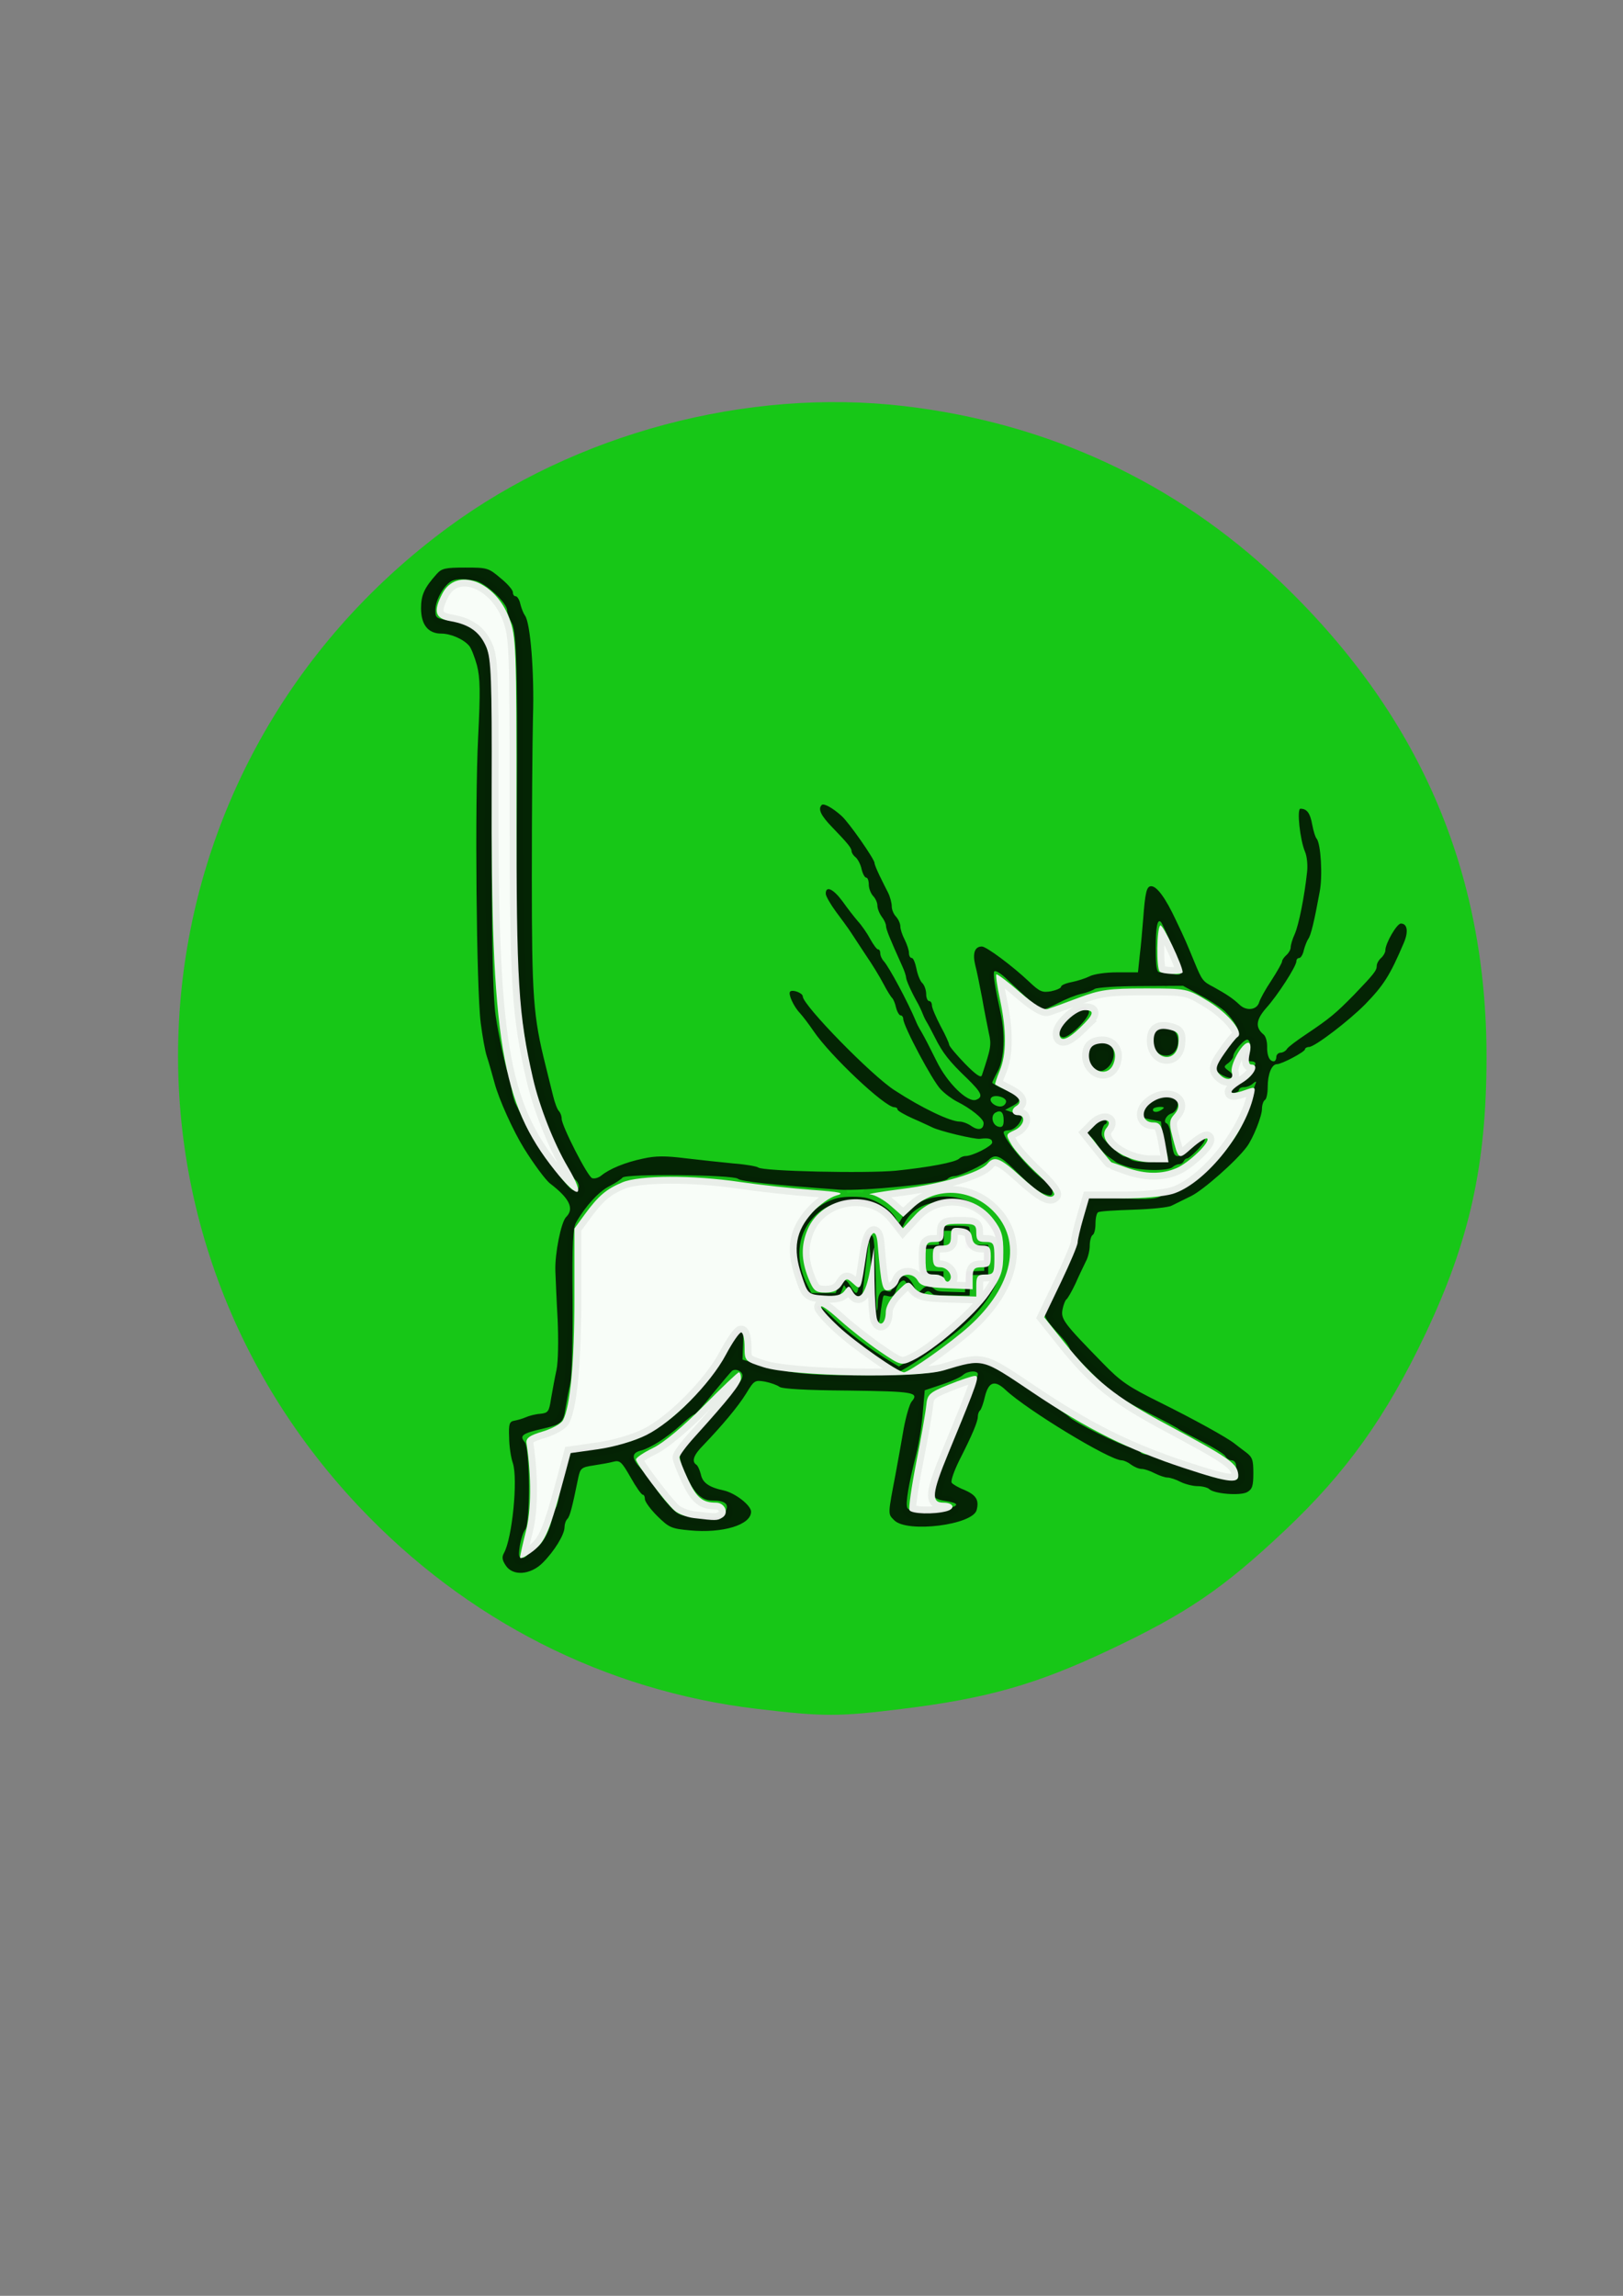 <?xml version="1.0" encoding="UTF-8" standalone="no"?>
<!-- Created with Inkscape (http://www.inkscape.org/) -->

<svg
   xmlns:dc="http://purl.org/dc/elements/1.1/"
   xmlns:cc="http://creativecommons.org/ns#"
   xmlns:rdf="http://www.w3.org/1999/02/22-rdf-syntax-ns#"
   xmlns:svg="http://www.w3.org/2000/svg"
   xmlns="http://www.w3.org/2000/svg"
   xmlns:sodipodi="http://sodipodi.sourceforge.net/DTD/sodipodi-0.dtd"
   xmlns:inkscape="http://www.inkscape.org/namespaces/inkscape"
   width="210mm"
   height="297mm"
   viewBox="0 0 210 297"
   version="1.1"
   id="svg5632"
   sodipodi:docname="icone cardiologie vert.svg"
   inkscape:version="0.92.5 (2060ec1f9f, 2020-04-08)">
  <rect x="0" y="0" width="210" height="297" fill="#808080" stroke="none"/>
  <defs
     id="defs5626" />
  <sodipodi:namedview
     id="base"
     pagecolor="#ffffff"
     bordercolor="#666666"
     borderopacity="1.0"
     inkscape:pageopacity="0.0"
     inkscape:pageshadow="2"
     inkscape:zoom="0.56568542"
     inkscape:cx="677.32613"
     inkscape:cy="675.36905"
     inkscape:document-units="mm"
     inkscape:current-layer="layer1"
     showgrid="false"
     inkscape:window-width="1920"
     inkscape:window-height="1009"
     inkscape:window-x="-8"
     inkscape:window-y="-8"
     inkscape:window-maximized="1"
     showguides="false" />
  <g
     inkscape:label="Calque 1"
     inkscape:groupmode="layer"
     id="layer1">
    <g
       id="g19617">
      <path
         inkscape:connector-curvature="0"
         id="path1718"
         d="M 98.005,221.077 C 78.279,218.744 60.294,209.602 46.389,194.841 11.122,157.399 16.467,98.819 57.941,68.25 c 16.551,-12.199 38.728,-18.098 59.065,-15.712 18.574,2.179 35.08,9.84 48.379,22.454 18.149,17.214 26.998,37.535 26.957,61.906 -0.024,13.823 -2.188,23.589 -7.899,35.646 -5.07,10.703 -10.241,17.939 -18.15,25.4 -8.038,7.583 -12.744,10.784 -22.889,15.567 -9.331,4.4 -15.655,6.197 -26.563,7.549 -8.332,1.033 -10.232,1.034 -18.836,0.017 z"
         style="opacity:1;fill:#00d600;fill-opacity:0.82;fill-rule:nonzero;stroke:none;stroke-width:1.964;stroke-miterlimit:4;stroke-dasharray:none;stroke-opacity:1" />
      <g
         transform="matrix(1.182,0,0,1.182,-338.139,8.846)"
         id="g8603-7"
         style="fill:#00d600;fill-opacity:0.82;stroke:none;stroke-width:1;stroke-miterlimit:4;stroke-dasharray:none;stroke-opacity:1">
        <path
           style="fill:#000000;stroke:none;stroke-width:0.031"
           inkscape:connector-curvature="0"
           d="m 333.891,55.325 c -1.382,1.539 -1.728,2.325 -1.728,3.77 0,1.791 0.785,2.765 2.199,2.765 1.068,0 2.482,0.628 3.079,1.351 0.22,0.251 0.597,1.225 0.848,2.136 0.346,1.382 0.377,2.796 0.126,7.823 -0.377,7.289 -0.188,27.679 0.283,31.323 0.189,1.445 0.471,3.048 0.66,3.613 0.189,0.566 0.566,1.885 0.848,2.922 0.471,1.791 2.042,5.247 3.205,7.132 1.068,1.728 2.419,3.55 2.89,3.896 2.136,1.634 2.671,2.765 1.728,3.676 -0.534,0.566 -1.225,3.959 -1.162,5.875 0.032,0.785 0.126,3.173 0.251,5.341 0.094,2.293 0.063,4.587 -0.126,5.498 -0.189,0.848 -0.44,2.262 -0.597,3.142 -0.22,1.445 -0.314,1.571 -1.194,1.665 -0.503,0.032 -1.225,0.22 -1.571,0.377 -0.346,0.157 -0.911,0.314 -1.257,0.377 -0.534,0.094 -0.628,0.346 -0.566,1.822 0,0.911 0.188,2.199 0.408,2.828 0.566,1.728 -0.063,8.2 -0.974,9.834 -0.251,0.44 -0.189,0.785 0.189,1.351 0.754,1.194 2.702,1.068 4.053,-0.283 1.257,-1.257 2.388,-3.079 2.388,-3.896 0,-0.314 0.126,-0.723 0.314,-0.911 0.283,-0.283 0.534,-1.288 1.194,-4.524 0.22,-1.005 0.346,-1.131 1.634,-1.32 0.785,-0.126 1.759,-0.283 2.199,-0.408 0.723,-0.188 0.911,0 1.885,1.697 0.597,1.068 1.194,1.916 1.351,1.916 0.126,0 0.22,0.22 0.22,0.471 0,0.283 0.597,1.1 1.351,1.854 1.288,1.257 1.508,1.382 3.55,1.571 3.613,0.346 6.723,-0.597 6.723,-2.042 0,-0.691 -1.728,-2.042 -2.985,-2.325 -1.634,-0.346 -2.325,-0.848 -2.513,-1.759 -0.126,-0.503 -0.346,-0.974 -0.503,-1.068 -0.534,-0.346 -0.283,-1.068 0.754,-2.105 2.042,-2.136 3.802,-4.21 4.713,-5.687 0.88,-1.445 0.943,-1.477 2.074,-1.288 0.628,0.126 1.32,0.377 1.571,0.566 0.283,0.22 2.89,0.377 7.54,0.408 7.195,0.094 7.792,0.188 6.912,1.225 -0.22,0.283 -0.597,1.571 -0.848,2.89 -0.22,1.32 -0.628,3.55 -0.88,4.933 -0.88,4.618 -0.88,4.43 -0.157,5.152 1.414,1.414 8.608,0.503 9.017,-1.131 0.283,-1.1 -0.063,-1.634 -1.351,-2.199 -0.66,-0.251 -1.288,-0.628 -1.382,-0.785 -0.126,-0.188 0.251,-1.257 0.817,-2.419 1.414,-2.765 2.042,-4.273 2.042,-4.807 0,-0.251 0.094,-0.566 0.251,-0.691 0.126,-0.126 0.377,-0.817 0.534,-1.539 0.408,-1.602 1.068,-1.822 2.262,-0.691 2.356,2.199 11.342,7.666 12.693,7.697 0.251,0 0.723,0.22 1.037,0.471 0.346,0.251 0.848,0.471 1.162,0.471 0.283,0 0.943,0.22 1.414,0.471 0.503,0.251 1.131,0.471 1.414,0.471 0.283,0 0.943,0.22 1.414,0.471 0.503,0.251 1.351,0.471 1.885,0.471 0.503,0 1.1,0.157 1.257,0.314 0.534,0.534 3.393,0.754 4.147,0.346 0.566,-0.314 0.691,-0.66 0.691,-2.074 0,-1.477 -0.094,-1.759 -0.848,-2.325 -0.503,-0.377 -1.005,-0.754 -1.194,-0.911 -0.817,-0.66 -4.461,-2.671 -8.137,-4.493 -3.55,-1.759 -4.336,-2.293 -6.346,-4.367 -4.241,-4.336 -4.556,-4.776 -4.367,-5.812 0.094,-0.503 0.283,-0.974 0.408,-1.1 0.157,-0.094 0.597,-0.88 1.005,-1.728 0.377,-0.88 0.911,-1.948 1.131,-2.419 0.251,-0.44 0.44,-1.257 0.44,-1.759 0,-0.534 0.157,-1.068 0.314,-1.162 0.188,-0.094 0.314,-0.66 0.314,-1.257 0,-0.597 0.126,-1.131 0.283,-1.225 0.157,-0.126 1.885,-0.22 3.864,-0.283 1.948,-0.063 3.833,-0.251 4.179,-0.44 0.346,-0.157 1.32,-0.66 2.168,-1.068 1.32,-0.66 4.901,-3.802 6.064,-5.372 0.691,-0.911 1.665,-3.362 1.665,-4.147 0,-0.44 0.157,-0.88 0.314,-0.974 0.188,-0.094 0.314,-0.754 0.314,-1.445 0,-1.382 0.44,-2.482 1.005,-2.482 0.534,0 3.079,-1.351 3.079,-1.634 0,-0.126 0.22,-0.251 0.44,-0.251 0.628,0 4.398,-2.89 6.158,-4.681 2.011,-2.074 2.702,-3.142 4.21,-6.692 0.534,-1.225 0.408,-2.136 -0.314,-2.136 -0.44,0 -1.697,2.168 -1.697,2.922 0,0.251 -0.22,0.628 -0.471,0.848 -0.251,0.22 -0.471,0.597 -0.471,0.848 0,0.534 -0.314,0.911 -2.513,3.205 -1.979,2.011 -2.608,2.545 -5.184,4.273 -1.037,0.691 -2.011,1.414 -2.136,1.634 -0.126,0.22 -0.471,0.408 -0.691,0.408 -0.251,0 -0.471,0.22 -0.471,0.471 0,0.251 -0.126,0.471 -0.283,0.471 -0.471,0 -0.754,-0.628 -0.723,-1.665 0,-0.534 -0.157,-1.1 -0.408,-1.288 -0.911,-0.754 -0.817,-1.602 0.314,-2.89 1.225,-1.351 3.299,-4.556 3.299,-5.121 0,-0.188 0.126,-0.346 0.314,-0.346 0.157,0 0.408,-0.377 0.503,-0.88 0.126,-0.471 0.346,-1.005 0.471,-1.194 0.283,-0.346 0.66,-1.885 1.257,-5.153 0.346,-1.759 0.126,-5.215 -0.314,-5.812 -0.157,-0.157 -0.377,-0.88 -0.503,-1.571 -0.22,-1.225 -0.566,-1.728 -1.288,-1.728 -0.408,0 -0.063,3.362 0.503,4.713 0.22,0.503 0.314,1.508 0.22,2.262 -0.283,2.639 -0.911,5.781 -1.351,6.755 -0.251,0.534 -0.44,1.194 -0.44,1.445 0,0.251 -0.22,0.628 -0.471,0.848 -0.251,0.22 -0.471,0.534 -0.471,0.691 0,0.157 -0.534,1.1 -1.163,2.074 -0.66,0.974 -1.257,2.074 -1.351,2.419 -0.251,0.817 -1.382,0.974 -2.136,0.251 -0.723,-0.691 -1.445,-1.163 -2.859,-1.948 -1.162,-0.597 -1.257,-0.723 -2.074,-2.702 -0.88,-2.136 -1.005,-2.451 -2.042,-4.618 -1.131,-2.419 -2.074,-3.707 -2.702,-3.707 -0.503,0 -0.66,0.66 -0.88,3.613 -0.094,1.194 -0.251,3.016 -0.377,3.99 l -0.188,1.822 h -2.262 c -1.257,0 -2.576,0.188 -3.047,0.44 -0.44,0.22 -1.32,0.503 -1.948,0.628 -0.66,0.126 -1.162,0.346 -1.162,0.503 0,0.157 -0.503,0.377 -1.1,0.503 -0.974,0.157 -1.225,0.063 -2.419,-1.068 -1.759,-1.665 -4.65,-3.833 -5.153,-3.833 -0.785,0 -1.037,0.754 -0.723,2.042 0.189,0.691 0.503,2.325 0.754,3.613 0.22,1.288 0.566,2.985 0.723,3.77 0.314,1.351 0.251,1.665 -0.754,4.681 -0.094,0.314 -0.691,-0.094 -1.854,-1.288 -0.942,-0.974 -1.728,-1.916 -1.728,-2.074 0,-0.157 -0.408,-1.068 -0.942,-2.042 -0.503,-0.974 -0.943,-1.979 -0.943,-2.262 0,-0.251 -0.126,-0.471 -0.314,-0.471 -0.157,0 -0.314,-0.346 -0.314,-0.754 0,-0.44 -0.189,-0.974 -0.408,-1.194 -0.251,-0.22 -0.534,-0.943 -0.66,-1.602 -0.126,-0.628 -0.346,-1.162 -0.503,-1.162 -0.189,0 -0.314,-0.251 -0.314,-0.566 0,-0.283 -0.22,-0.943 -0.471,-1.445 -0.251,-0.471 -0.471,-1.131 -0.471,-1.445 0,-0.314 -0.22,-0.785 -0.471,-1.068 -0.251,-0.251 -0.471,-0.754 -0.471,-1.131 0,-0.377 -0.188,-1.068 -0.408,-1.508 -0.251,-0.471 -0.66,-1.32 -0.942,-1.885 -0.283,-0.597 -0.534,-1.194 -0.534,-1.351 0,-0.408 -2.796,-4.43 -3.613,-5.153 -0.974,-0.88 -1.948,-1.414 -2.168,-1.194 -0.44,0.44 -0.094,1.162 1.162,2.451 1.697,1.759 2.105,2.262 2.105,2.608 0,0.157 0.189,0.471 0.44,0.66 0.251,0.22 0.566,0.817 0.66,1.32 0.126,0.503 0.346,0.911 0.503,0.911 0.157,0 0.283,0.346 0.283,0.754 0,0.44 0.22,0.974 0.471,1.257 0.251,0.251 0.471,0.723 0.471,1.037 0,0.346 0.22,0.88 0.471,1.225 0.251,0.314 0.471,0.785 0.471,1.005 0,0.377 0.44,1.445 1.759,4.367 0.251,0.534 0.44,1.131 0.44,1.288 0,0.283 0.597,1.634 1.32,2.89 0.126,0.251 0.346,0.691 0.44,0.942 0.094,0.251 0.283,0.691 0.44,0.943 0.157,0.251 0.597,1.068 0.974,1.822 0.817,1.634 1.539,2.576 3.519,4.461 1.571,1.539 1.791,2.011 0.974,2.325 -0.942,0.346 -3.173,-1.854 -4.336,-4.241 -0.943,-1.885 -1.162,-2.325 -1.697,-3.267 -0.22,-0.346 -0.471,-0.848 -0.566,-1.1 -0.88,-2.105 -2.89,-5.844 -3.487,-6.535 -0.22,-0.22 -0.408,-0.628 -0.408,-0.88 0,-0.251 -0.094,-0.44 -0.251,-0.44 -0.126,0 -0.503,-0.503 -0.848,-1.131 -0.314,-0.597 -0.943,-1.508 -1.351,-1.948 -0.408,-0.471 -1.162,-1.445 -1.697,-2.199 -1.005,-1.351 -1.822,-1.728 -1.822,-0.817 0,0.251 0.503,1.131 1.1,1.948 1.477,1.979 1.508,2.074 1.885,2.639 0.188,0.283 0.817,1.257 1.445,2.199 0.628,0.911 1.477,2.294 1.885,3.079 0.408,0.785 0.848,1.477 0.974,1.571 0.094,0.094 0.314,0.566 0.408,1.037 0.126,0.471 0.346,0.848 0.503,0.848 0.157,0 0.283,0.188 0.283,0.377 0,0.785 3.205,6.786 4.084,7.697 0.471,0.503 1.288,1.1 1.791,1.351 1.508,0.754 2.922,1.885 2.922,2.356 0,0.723 -0.566,0.848 -1.32,0.346 -0.377,-0.283 -0.974,-0.503 -1.288,-0.503 -1.037,0 -4.147,-1.477 -7.132,-3.425 -2.513,-1.602 -10.054,-9.331 -10.054,-10.274 0,-0.377 -1.1,-0.785 -1.382,-0.534 -0.251,0.251 0.377,1.634 1.068,2.356 0.346,0.377 1.005,1.257 1.477,1.948 1.822,2.702 7.823,8.357 8.86,8.357 0.188,0 0.346,0.094 0.346,0.251 0,0.126 0.754,0.566 1.665,0.974 0.88,0.377 1.854,0.848 2.136,0.974 0.785,0.408 4.587,1.32 5.215,1.257 1.005,-0.126 1.351,0 1.351,0.408 0,0.377 -2.136,1.477 -2.922,1.477 -0.22,0 -0.534,0.126 -0.691,0.283 -0.44,0.408 -3.267,0.942 -6.912,1.32 -3.33,0.314 -14.546,0.063 -15.081,-0.346 -0.157,-0.126 -1.382,-0.346 -2.671,-0.44 -1.288,-0.126 -3.644,-0.377 -5.247,-0.566 -2.262,-0.283 -3.299,-0.283 -4.713,0.032 -1.948,0.408 -3.676,1.131 -4.556,1.854 -0.314,0.251 -0.754,0.377 -1.005,0.283 -0.503,-0.188 -3.33,-5.718 -3.33,-6.503 0,-0.283 -0.126,-0.628 -0.283,-0.817 -0.188,-0.157 -0.471,-0.911 -0.66,-1.697 -0.188,-0.785 -0.566,-2.262 -0.817,-3.299 -1.351,-5.404 -1.508,-7.446 -1.508,-20.579 0,-7.006 0.063,-14.923 0.126,-17.594 0.157,-4.807 -0.283,-10.336 -0.88,-11.09 -0.157,-0.22 -0.377,-0.754 -0.503,-1.257 -0.094,-0.471 -0.346,-0.848 -0.503,-0.848 -0.188,0 -0.314,-0.188 -0.314,-0.44 0,-0.251 -0.628,-0.974 -1.382,-1.571 -1.288,-1.1 -1.445,-1.131 -3.833,-1.131 -2.199,0 -2.576,0.094 -3.11,0.691 z m 4.21,0.754 c 1.1,0.22 3.487,2.419 3.487,3.236 0,0.283 0.251,0.911 0.534,1.445 0.566,1.037 0.66,7.069 0.471,28.433 -0.063,6.126 0.032,11.31 0.22,12.41 0.189,1.037 0.471,2.953 0.66,4.241 0.408,2.922 1.194,6.566 1.602,7.289 0.157,0.314 0.283,0.723 0.283,0.88 0,0.785 3.079,7.1 3.676,7.603 0.534,0.44 0.534,1.194 0,1.194 -0.44,0 -0.691,-0.251 -2.828,-3.047 -0.817,-1.068 -1.477,-2.074 -1.477,-2.231 0,-0.188 -0.094,-0.377 -0.22,-0.44 -0.157,-0.063 -0.566,-0.817 -0.974,-1.665 -0.408,-0.88 -0.848,-1.791 -1.005,-2.074 -0.157,-0.283 -0.377,-1.068 -0.471,-1.728 -0.126,-0.691 -0.283,-1.445 -0.408,-1.697 -0.283,-0.785 -1.005,-4.084 -1.32,-6.252 -0.377,-2.451 -0.503,-12.253 -0.377,-27.491 0.063,-7.76 -0.032,-11.719 -0.251,-11.939 -0.157,-0.157 -0.314,-0.597 -0.314,-0.911 0,-0.346 -0.503,-1.068 -1.1,-1.665 -0.848,-0.785 -1.477,-1.068 -2.828,-1.225 -1.665,-0.22 -1.728,-0.283 -1.728,-1.162 0,-0.943 0.691,-2.325 1.539,-3.016 0.503,-0.408 1.351,-0.471 2.828,-0.188 z m 76.282,39.932 c 1.32,3.047 1.32,3.362 0.063,3.11 -0.534,-0.094 -1.194,-0.188 -1.414,-0.188 -0.346,0 -0.44,-0.597 -0.44,-2.608 0,-2.419 0.188,-3.299 0.566,-2.89 0.094,0.094 0.628,1.225 1.225,2.576 z m -15.929,5.687 c 0.785,0.723 1.571,1.32 1.759,1.32 0.189,0 0.974,-0.346 1.759,-0.754 0.785,-0.408 1.885,-0.848 2.482,-0.974 0.597,-0.126 1.225,-0.377 1.445,-0.534 0.22,-0.157 2.482,-0.314 5.027,-0.314 l 4.65,-0.032 1.885,1.037 c 1.037,0.534 2.262,1.351 2.702,1.759 1.068,1.037 1.759,2.293 1.382,2.576 -0.785,0.566 -2.702,3.267 -2.576,3.613 0.189,0.534 1.728,1.32 2.011,1.037 0.157,-0.126 -0.032,-0.44 -0.377,-0.691 -0.597,-0.44 -0.597,-0.503 -0.063,-0.88 0.283,-0.22 0.534,-0.566 0.534,-0.723 0,-0.534 1.288,-2.011 1.602,-1.822 0.377,0.251 0.377,1.414 -0.032,1.414 -0.157,0 -0.314,0.22 -0.314,0.471 0,0.283 0.283,0.471 0.66,0.471 0.408,0 0.597,0.157 0.471,0.377 -0.094,0.22 -0.283,0.66 -0.377,0.943 -0.126,0.314 -0.346,0.566 -0.566,0.566 -0.189,0.032 -0.754,0.377 -1.288,0.785 -0.88,0.754 -0.911,0.785 -0.22,0.785 0.377,0 0.691,-0.157 0.691,-0.314 0,-0.188 0.251,-0.314 0.566,-0.314 0.314,0 0.754,-0.189 0.974,-0.408 0.377,-0.314 0.408,-0.251 0.189,0.251 -0.126,0.346 -0.377,1.194 -0.534,1.885 -0.188,0.691 -0.66,1.948 -1.068,2.828 -1.288,2.576 -5.592,6.755 -7.006,6.755 -0.377,0 -1.037,0.22 -1.477,0.503 -0.66,0.44 -1.382,0.503 -4.524,0.346 l -3.739,-0.157 -0.188,1.131 c -0.094,0.66 -0.314,1.382 -0.471,1.665 -0.157,0.283 -0.377,1.068 -0.471,1.728 -0.126,0.691 -0.408,1.634 -0.628,2.168 -1.068,2.356 -1.822,3.833 -2.356,4.713 -0.911,1.477 -0.911,1.539 1.508,4.179 0.377,0.44 0.691,0.911 0.691,1.037 0,0.157 1.1,1.382 2.451,2.702 2.011,2.042 2.985,2.733 5.875,4.179 1.916,0.942 3.519,1.822 3.613,1.916 0.094,0.094 1.225,0.691 2.513,1.351 1.288,0.66 2.482,1.382 2.608,1.634 0.126,0.251 0.471,0.44 0.691,0.44 0.251,0 0.471,0.283 0.471,0.597 0,0.346 0.094,0.817 0.189,1.1 0.346,0.911 -2.356,0.471 -5.749,-0.974 -0.534,-0.22 -1.194,-0.408 -1.445,-0.408 -0.251,0 -0.88,-0.22 -1.351,-0.471 -0.503,-0.251 -1.162,-0.471 -1.445,-0.471 -0.283,0 -0.597,-0.126 -0.691,-0.283 -0.094,-0.157 -0.566,-0.377 -1.037,-0.503 -1.162,-0.251 -6.189,-2.765 -6.692,-3.299 -0.377,-0.408 -7.635,-5.247 -9.143,-6.095 -0.848,-0.503 -1.948,-0.346 -3.299,0.377 -1.508,0.88 -3.959,1.131 -10.179,1.131 -6.346,0 -8.294,-0.22 -12.033,-1.382 l -1.162,-0.346 0.063,-1.634 c 0.063,-1.288 0,-1.634 -0.377,-1.634 -0.251,0 -0.597,0.408 -0.785,0.943 -1.037,3.11 -5.592,8.514 -8.263,9.739 -0.628,0.314 -1.225,0.66 -1.32,0.754 -0.534,0.66 -4.116,1.571 -6.158,1.602 -0.911,0 -1.728,0.157 -1.916,0.377 -0.44,0.628 -0.974,2.451 -1.225,4.179 -0.094,0.848 -0.314,1.697 -0.44,1.885 -0.126,0.157 -0.346,0.785 -0.471,1.382 -0.314,1.508 -1.382,3.173 -1.885,2.985 -0.22,-0.094 -0.503,0.094 -0.628,0.471 -0.094,0.377 -0.408,0.66 -0.691,0.66 -0.408,0 -0.44,-0.251 -0.283,-1.32 0.126,-0.723 0.377,-1.539 0.597,-1.791 0.566,-0.691 0.534,-8.86 -0.063,-9.582 -0.597,-0.691 -0.251,-0.943 1.948,-1.445 2.042,-0.471 2.293,-0.66 2.513,-2.199 0.094,-0.597 0.314,-1.791 0.503,-2.639 0.22,-0.911 0.314,-4.681 0.283,-9.268 -0.063,-6.252 0.032,-7.886 0.408,-8.514 1.005,-1.759 2.482,-3.362 3.613,-3.927 0.691,-0.346 1.32,-0.785 1.445,-0.943 0.314,-0.44 12.096,-0.314 12.63,0.126 0.346,0.314 3.833,0.66 11.059,1.194 2.513,0.188 11.405,-0.691 11.876,-1.162 0.189,-0.189 0.503,-0.314 0.754,-0.314 0.597,0 3.236,-1.225 3.739,-1.759 0.723,-0.723 1.225,-0.534 2.828,1.037 2.011,2.011 2.639,2.482 3.487,2.733 0.566,0.189 0.691,0.094 0.691,-0.408 0,-0.346 -0.283,-0.785 -0.66,-1.005 -1.32,-0.691 -4.681,-4.556 -4.681,-5.404 0,-0.126 0.251,-0.22 0.597,-0.22 0.314,0 0.817,-0.346 1.1,-0.754 0.471,-0.754 0.44,-0.785 -0.534,-1.131 l -1.005,-0.346 0.88,-0.471 c 1.068,-0.565 0.848,-0.974 -0.911,-1.759 -0.754,-0.314 -1.382,-0.66 -1.382,-0.754 0,-0.063 0.283,-0.66 0.628,-1.288 0.691,-1.32 0.817,-3.99 0.283,-6.378 -0.597,-2.702 -0.848,-4.241 -0.691,-4.493 0.094,-0.157 0.597,0.126 1.162,0.628 0.534,0.503 1.602,1.508 2.388,2.231 z m -2.262,11.279 c 0.063,0.22 -0.126,0.503 -0.377,0.597 -0.597,0.22 -1.539,-0.44 -1.257,-0.88 0.251,-0.408 1.445,-0.188 1.634,0.283 z m -0.251,2.168 c 0,0.597 -0.157,0.785 -0.534,0.691 -0.691,-0.126 -0.943,-1.194 -0.377,-1.539 0.597,-0.346 0.911,-0.063 0.911,0.848 z m -28.59,27.93 c 0,0.251 -0.188,0.628 -0.408,0.848 -0.22,0.22 -1.1,1.319 -2.011,2.451 -0.88,1.131 -2.262,2.639 -3.048,3.362 -1.634,1.477 -1.728,2.011 -0.785,4.116 0.911,2.042 1.759,2.89 2.922,2.89 1.477,0 1.916,0.408 1.445,1.257 -0.346,0.628 -0.566,0.691 -2.702,0.566 -2.199,-0.094 -2.419,-0.188 -3.362,-1.194 -0.566,-0.597 -1.351,-1.602 -1.697,-2.199 -0.377,-0.597 -1.068,-1.477 -1.508,-1.948 -1.005,-1.1 -1.005,-1.697 0.032,-1.948 1.068,-0.283 2.796,-1.382 4.367,-2.796 0.691,-0.628 1.351,-1.162 1.477,-1.162 0.126,0 1.037,-1.037 2.042,-2.294 1.005,-1.225 1.948,-2.356 2.105,-2.482 0.408,-0.283 1.131,0.063 1.131,0.534 z m 25.763,-0.157 c 0,0.157 -0.346,1.068 -0.785,2.011 -0.44,0.942 -0.785,1.948 -0.785,2.199 0,0.283 -0.126,0.754 -0.314,1.068 -0.157,0.283 -0.597,1.225 -0.943,2.105 -0.723,1.697 -0.943,2.199 -1.728,3.99 -0.754,1.665 -0.534,2.262 0.88,2.482 1.634,0.251 1.728,0.503 0.314,0.88 -1.791,0.503 -4.147,0.44 -4.367,-0.126 -0.188,-0.503 0.126,-2.482 0.974,-5.812 0.283,-1.131 0.628,-3.173 0.723,-4.556 l 0.22,-2.482 1.885,-0.628 c 1.037,-0.346 2.074,-0.817 2.293,-1.037 0.503,-0.471 1.634,-0.534 1.634,-0.094 z"
           id="path5066-0" />
        <path
           style="fill:#000000;stroke:none;stroke-width:0.031"
           inkscape:connector-curvature="0"
           d="m 403.105,103.677 c -1.225,0.974 -1.54,2.042 -0.754,2.356 0.628,0.251 3.142,-2.231 2.922,-2.859 -0.283,-0.691 -0.848,-0.566 -2.168,0.503 z"
           id="path5068-8" />
        <path
           style="fill:#000000;stroke:none;stroke-width:0.031"
           inkscape:connector-curvature="0"
           d="m 412.467,105.405 c -0.566,1.445 0.032,2.639 1.288,2.639 1.005,0 1.602,-1.257 1.1,-2.356 -0.44,-0.911 -2.074,-1.131 -2.388,-0.283 z"
           id="path5070-1" />
        <path
           style="fill:#000000;stroke:none;stroke-width:0.031"
           inkscape:connector-curvature="0"
           d="m 405.429,106.85 c -1.037,1.037 0.283,3.425 1.539,2.765 1.131,-0.628 1.382,-2.262 0.471,-2.89 -0.534,-0.377 -1.602,-0.283 -2.011,0.126 z"
           id="path5072-6" />
      </g>
      <path
         id="path5076-3"
         d="m 149.723,141.963 c -0.074,0.124 -0.346,0.247 -0.593,0.247 -0.963,0 -1.976,1.901 -1.259,2.346 0.124,0.074 0.716,0.222 1.284,0.321 l 1.062,0.197 0.173,1.803 c 0.074,0.988 0.272,1.926 0.42,2.074 0.148,0.148 0.272,0.519 0.272,0.84 0,0.543 -0.074,0.568 -2.148,0.568 -1.531,-0.025 -2.321,-0.124 -2.642,-0.37 -0.272,-0.197 -0.642,-0.37 -0.84,-0.37 -0.173,0 -0.938,-0.568 -1.679,-1.284 -1.21,-1.161 -1.333,-1.358 -1.185,-2.05 0.074,-0.395 0.247,-0.79 0.37,-0.815 0.494,-0.197 0.197,-0.79 -0.395,-0.79 -0.42,0 -0.716,0.197 -0.914,0.617 -0.148,0.321 -0.469,0.667 -0.741,0.741 -0.543,0.197 -0.593,0.864 -0.074,0.864 0.222,0 0.691,0.494 1.062,1.087 0.37,0.593 1.062,1.334 1.531,1.655 0.469,0.321 0.914,0.642 0.988,0.716 0.074,0.074 0.691,0.321 1.383,0.543 1.655,0.568 5.408,0.617 5.927,0.074 0.222,-0.197 0.593,-0.37 0.84,-0.37 0.247,0 0.494,-0.173 0.593,-0.37 0.074,-0.197 0.272,-0.37 0.42,-0.37 0.346,0 2.05,-1.704 2.272,-2.272 0.296,-0.864 -0.395,-0.716 -1.383,0.247 -1.803,1.753 -1.901,1.827 -2.272,1.679 -0.346,-0.124 -0.445,-0.543 -0.741,-2.914 -0.099,-0.667 -0.296,-1.21 -0.519,-1.284 -0.469,-0.173 -0.05,-1.037 0.593,-1.259 0.691,-0.197 1.111,-1.259 0.741,-1.852 -0.247,-0.37 -0.593,-0.494 -1.358,-0.494 -0.568,0 -1.111,0.099 -1.185,0.247 z m 0.864,1.358 c 0,0.05 -0.222,0.222 -0.494,0.37 -0.543,0.296 -1.087,0.124 -0.864,-0.272 0.148,-0.222 1.358,-0.321 1.358,-0.099 z"
         inkscape:connector-curvature="0"
         style="fill:#000000;fill-opacity:0.82;stroke:none;stroke-width:0.025;stroke-miterlimit:4;stroke-dasharray:none;stroke-opacity:1" />
      <g
         id="g8842-6"
         transform="matrix(0.013,0,0,-0.013,96.796,185.608)"
         style="fill:#000000;fill-opacity:0.82;stroke:none;stroke-width:1;stroke-miterlimit:4;stroke-dasharray:none;stroke-opacity:1">
        <path
           id="path8838-8"
           d="M 892,2356 C 799,2333 693,2273 625,2205 439,2019 411,1719 554,1455 l 44,-80 141,-3 c 82,-1 149,2 160,8 11,5 27,33 36,61 9,27 19,49 21,47 2,-3 22,-32 44,-66 45,-70 63,-82 89,-58 10,9 23,16 30,16 6,0 14,6 16,13 3,6 18,129 35,271 17,143 32,261 34,263 6,7 15,-155 26,-491 6,-170 15,-317 21,-328 22,-42 55,-7 63,69 12,109 29,204 36,208 4,2 22,0 40,-5 47,-13 66,1 84,64 17,58 56,99 82,89 8,-3 29,-33 46,-67 16,-33 37,-69 46,-78 24,-28 70,-23 100,12 32,36 48,37 80,8 23,-22 31,-23 200,-23 h 177 l 3,103 3,102 h 89 90 v 150 150 h -90 -90 v 83 c 0,51 -5,88 -12,95 -17,17 -269,17 -286,0 -7,-7 -12,-44 -12,-95 v -82 l -87,-3 -88,-3 -3,-147 c -2,-115 0,-148 10,-149 7,0 48,0 90,1 l 77,1 3,-43 c 2,-35 7,-43 23,-43 18,0 20,7 20,60 v 60 l -90,3 -90,3 -1,109 v 109 l 90,3 91,3 3,88 3,87 h 104 104 l 3,-87 3,-88 93,-3 92,-3 v -109 -109 l -92,-3 -93,-3 -3,-104 -3,-103 -138,4 c -133,4 -140,5 -170,31 -45,38 -81,35 -122,-8 -18,-18 -36,-32 -41,-29 -5,3 -20,29 -34,57 -50,101 -105,131 -162,91 -23,-16 -62,-83 -62,-106 0,-29 -16,-39 -43,-29 -61,23 -97,-26 -97,-134 0,-27 -4,-55 -8,-61 -4,-7 -8,88 -9,210 -1,121 -7,288 -12,370 -8,125 -12,152 -28,168 -21,21 -48,16 -63,-11 -11,-21 -33,-173 -56,-388 -23,-208 -29,-213 -104,-90 -44,71 -77,62 -119,-35 l -20,-48 H 750 630 l -41,81 c -121,242 -102,490 52,662 101,114 227,167 394,167 207,0 348,-80 423,-242 15,-33 34,-58 42,-58 8,0 27,25 42,58 74,160 216,242 416,242 167,0 278,-44 382,-149 161,-164 195,-404 90,-646 -63,-146 -257,-367 -469,-535 -104,-81 -278,-202 -398,-274 l -63,-37 -62,37 c -230,138 -453,307 -612,466 -101,100 -136,122 -136,85 0,-34 206,-229 386,-365 88,-66 327,-224 387,-257 37,-19 37,-19 74,0 140,75 436,288 590,423 377,335 500,689 347,1001 -132,267 -497,382 -773,243 -60,-30 -147,-112 -176,-166 -11,-20 -22,-36 -25,-36 -3,0 -14,16 -25,36 -48,89 -170,177 -290,209 -71,18 -219,18 -293,1 z"
           inkscape:connector-curvature="0" />
      </g>
      <path
         transform="scale(0.265)"
         inkscape:connector-curvature="0"
         id="path12700"
         d="m 270.894,571.369 c -26.202,-32.932 -31.203,-63.247 -30.839,-186.941 0.153,-51.994 -0.252,-62.908 -2.538,-68.363 -3.137,-7.486 -8.216,-11.19 -17.6,-12.835 -7.519,-1.318 -8.494,-4.642 -3.945,-13.439 6.815,-13.178 25.875,-6.207 32.668,11.949 3.356,8.971 3.539,13.759 3.539,92.693 0,85.463 0.94,100.829 8.073,132.042 3.131,13.698 10.212,31.725 16.956,43.161 9.105,15.442 5.402,16.458 -6.314,1.734 z"
         style="opacity:0.965;fill:#ffffff;fill-opacity:1;fill-rule:nonzero;stroke:#000000;stroke-width:6.681;stroke-miterlimit:4;stroke-dasharray:none;stroke-opacity:0.064" />
      <path
         transform="scale(0.265)"
         inkscape:connector-curvature="0"
         id="path12702"
         d="m 253.946,760.311 c 0,-0.943 1.292,-6.751 2.87,-12.906 2.6,-10.137 2.705,-26.513 0.276,-42.785 -0.384,-2.569 1.375,-3.864 7.863,-5.787 4.596,-1.363 9.071,-3.851 9.944,-5.529 3.585,-6.896 5.564,-28.217 5.564,-59.942 v -33.619 l 5.045,-6.894 c 6.635,-9.068 10.522,-12.38 18.386,-15.666 8.39,-3.506 34.399,-3.582 57.456,-0.17 9.473,1.402 25.179,3.129 34.902,3.837 14.165,1.032 16.578,1.578 12.141,2.75 -3.045,0.805 -8.329,4.554 -11.742,8.332 -8.086,8.95 -9.604,17.553 -5.358,30.36 3.176,9.579 3.228,9.627 11.082,10.186 5.746,0.409 8.466,-0.225 10.008,-2.333 1.954,-2.673 2.246,-2.664 3.798,0.108 3.13,5.592 6.544,1.625 8.582,-9.972 l 1.994,-11.346 0.216,16.207 c 0.119,8.914 0.697,17.461 1.285,18.993 1.523,3.968 4.234,1.649 4.234,-3.621 0,-2.623 2.256,-6.707 5.492,-9.943 5.424,-5.424 5.529,-5.448 8.397,-1.967 2.381,2.89 5.376,3.599 16.605,3.934 l 13.7,0.408 v -5.377 c 0,-4.556 0.674,-5.377 4.419,-5.377 4.059,0 4.419,-0.648 4.419,-7.955 0,-7.307 -0.36,-7.955 -4.419,-7.955 -3.536,0 -4.419,-0.884 -4.419,-4.419 0,-4.059 -0.648,-4.419 -7.955,-4.419 -7.307,0 -7.955,0.36 -7.955,4.419 0,3.536 -0.884,4.419 -4.419,4.419 -4.059,0 -4.419,0.648 -4.419,7.955 0,7.234 0.387,7.955 4.272,7.955 2.35,0 4.627,0.994 5.061,2.21 0.434,1.215 1.394,1.647 2.133,0.96 2.336,-2.171 -0.599,-6.705 -4.34,-6.705 -2.811,0 -3.591,-1.151 -3.591,-5.303 0,-4.478 0.687,-5.303 4.419,-5.303 3.566,0 4.419,-0.876 4.419,-4.537 0,-3.906 0.676,-4.459 4.861,-3.977 3.481,0.401 5.022,1.689 5.426,4.537 0.409,2.879 1.752,3.977 4.861,3.977 3.595,0 4.296,0.865 4.296,5.303 0,4.478 -0.687,5.303 -4.419,5.303 -3.743,0 -4.419,0.821 -4.419,5.362 v 5.362 l -12.548,-0.501 c -9.803,-0.391 -12.911,-1.177 -14.204,-3.594 -2.199,-4.108 -8.093,-3.951 -9.426,0.251 -0.584,1.84 -2.58,3.742 -4.435,4.227 -3.457,0.904 -3.965,-1.082 -5.784,-22.598 -0.728,-8.619 -3.87,-6.064 -5.434,4.419 -2.8,18.778 -2.677,18.49 -6.47,15.058 -3.157,-2.857 -3.456,-2.82 -5.645,0.685 -1.552,2.485 -4.143,3.702 -7.882,3.702 -4.853,0 -5.936,-0.915 -8.414,-7.107 -3.486,-8.712 -3.61,-15.921 -0.406,-23.589 6.967,-16.674 31.32,-20.221 42.321,-6.165 l 4.289,5.48 5.971,-6.516 c 10.471,-11.426 28.701,-10.42 38.251,2.11 4.006,5.256 4.832,8.109 4.782,16.522 -0.052,8.878 -0.934,11.438 -6.945,20.166 -6.843,9.936 -26.851,27.184 -37.405,32.245 -5.37,2.575 -5.8,2.456 -15.91,-4.413 -5.715,-3.883 -14.567,-10.817 -19.672,-15.409 -11.766,-10.585 -12.257,-7.754 -0.554,3.193 8.257,7.723 29.213,22.373 32.004,22.373 2.451,0 22.709,-14.307 31.682,-22.374 21.573,-19.396 26.258,-41.943 11.733,-56.468 -11.049,-11.049 -27.97,-11.721 -38.948,-1.547 l -4.836,4.482 -6.1,-5.356 c -3.355,-2.946 -7.863,-5.445 -10.016,-5.554 -2.154,-0.109 4.779,-1.312 15.406,-2.673 19.675,-2.52 38.223,-8.007 41.854,-12.382 3.282,-3.954 6.092,-2.883 16.021,6.106 10.078,9.123 14.876,11.766 16.524,9.099 0.564,-0.913 -3.189,-5.591 -8.34,-10.394 -5.152,-4.803 -10.735,-11.064 -12.407,-13.913 -2.992,-5.097 -2.971,-5.211 1.326,-7.169 4.765,-2.171 5.975,-7.368 1.714,-7.368 -3.002,0 -3.556,-2.768 -0.884,-4.419 3.156,-1.951 1.884,-4.269 -3.977,-7.25 -3.16,-1.607 -5.955,-3.096 -6.21,-3.309 -0.256,-0.213 0.739,-3.268 2.21,-6.789 3.293,-7.882 3.324,-19.699 0.092,-34.783 -1.353,-6.31 -2.149,-11.784 -1.77,-12.163 0.379,-0.379 5.504,3.481 11.388,8.579 7.087,6.139 11.733,8.942 13.764,8.301 1.686,-0.532 8.472,-3.008 15.079,-5.502 10.371,-3.915 14.809,-4.535 32.472,-4.535 20.354,0 20.513,0.033 30.886,6.334 9.793,5.949 17.463,15.33 14.189,17.354 -0.807,0.499 -3.692,4.117 -6.41,8.04 -4.072,5.875 -4.553,7.603 -2.729,9.8 3.117,3.756 7.572,3.452 6.339,-0.432 -1.103,-3.475 4.937,-14.578 7.931,-14.578 1.229,0 1.51,1.932 0.769,5.303 -0.733,3.337 -0.457,5.303 0.743,5.303 4.139,0 1.573,5.222 -4.372,8.896 -7.389,4.567 -6.84,6.468 1.071,3.71 5.491,-1.914 5.56,-1.869 4.443,2.889 -4.493,19.134 -24.411,43.162 -39.543,47.702 -4.051,1.215 -14.878,2.21 -24.061,2.21 h -16.696 l -2.777,9.553 c -1.527,5.254 -2.776,10.624 -2.774,11.932 0.002,1.309 -3.677,10.055 -8.174,19.435 l -8.177,17.056 9.746,12.214 c 14.79,18.537 25.072,26.78 50.049,40.124 29.544,15.784 33.926,18.749 34.849,23.573 1.084,5.67 -3.472,5.272 -26.463,-2.312 -26.942,-8.887 -47.376,-19.094 -73.884,-36.908 -25.135,-16.891 -23.778,-16.555 -43.356,-10.739 -13.463,3.999 -73.998,2.942 -87.946,-1.537 -9.132,-2.932 -9.281,-3.092 -9.281,-9.982 0,-3.851 -0.749,-7.003 -1.664,-7.003 -0.915,0 -4.27,4.89 -7.456,10.866 -7.606,14.271 -26.128,32.948 -38.961,39.288 -5.884,2.907 -15.638,5.758 -23.453,6.854 l -13.379,1.877 -2.647,9.89 c -7.6,28.394 -9.662,33.332 -15.899,38.089 -3.378,2.576 -6.142,3.913 -6.142,2.969 z M 574.41,570.261 c 6.117,-2.617 16.691,-12.786 15.026,-14.45 -0.556,-0.556 -3.874,1.502 -7.373,4.574 -6.838,6.004 -6.563,6.177 -9.778,-6.162 -1.487,-5.708 -1.304,-7.55 1.002,-10.099 6.522,-7.207 -3.794,-11.814 -11.849,-5.292 -4.671,3.783 -3.682,9.114 1.692,9.114 3.598,0 4.402,1.639 6.288,12.816 l 1.118,6.629 -8.477,-0.007 c -13.364,-0.01 -26.973,-10.476 -21.772,-16.743 3.433,-4.136 -1.694,-5.286 -5.701,-1.279 l -3.614,3.614 5.708,7.207 c 3.14,3.964 5.84,7.219 6.002,7.234 0.161,0.015 3.475,1.173 7.364,2.574 9.034,3.255 17.175,3.345 24.364,0.269 z M 543.708,519.22 c 2.225,-5.892 -0.862,-10.491 -6.596,-9.829 -3.4,0.393 -4.906,1.702 -5.32,4.623 -1.197,8.447 9.009,12.906 11.916,5.206 z m 31.637,-9.662 c 0.464,-4.805 -0.135,-5.856 -3.877,-6.796 -5.652,-1.418 -8.163,0.169 -8.163,5.16 0,9.678 11.117,11.188 12.04,1.636 z m -47.921,-7.92 c 6.747,-6.539 7.256,-8.492 2.214,-8.492 -4.245,0 -12.294,7.471 -12.294,11.41 0,4.304 3.75,3.218 10.081,-2.918 z"
         style="opacity:0.965;fill:#ffffff;fill-opacity:1;fill-rule:nonzero;stroke:#000000;stroke-width:6.681;stroke-miterlimit:4;stroke-dasharray:none;stroke-opacity:0.064" />
      <path
         transform="scale(0.265)"
         inkscape:connector-curvature="0"
         id="path12704"
         d="m 566.251,474.289 c -1.714,-1.714 -1.447,-21.428 0.305,-22.511 1.186,-0.733 10.891,19.619 10.891,22.84 0,1.299 -9.857,1.009 -11.196,-0.33 z"
         style="opacity:0.965;fill:#ffffff;fill-opacity:1;fill-rule:nonzero;stroke:#000000;stroke-width:6.681;stroke-miterlimit:4;stroke-dasharray:none;stroke-opacity:0.064" />
      <path
         transform="scale(0.265)"
         inkscape:connector-curvature="0"
         id="path12706"
         d="m 444.081,737.259 c -0.546,-0.883 0.947,-11.423 3.317,-23.423 2.37,-12 4.559,-24.481 4.865,-27.737 0.508,-5.413 1.453,-6.283 11.021,-10.165 5.756,-2.335 11.479,-4.245 12.718,-4.245 2.425,0 1.656,2.239 -12.938,37.692 -8.075,19.617 -8.538,24.18 -2.45,24.18 5.067,0 6.098,2.953 1.466,4.194 -6.013,1.612 -16.882,1.312 -17.999,-0.496 z"
         style="opacity:0.965;fill:#ffffff;fill-opacity:1;fill-rule:nonzero;stroke:#000000;stroke-width:6.681;stroke-miterlimit:4;stroke-dasharray:none;stroke-opacity:0.064" />
      <path
         transform="scale(0.265)"
         inkscape:connector-curvature="0"
         id="path12708"
         d="m 338.799,741.095 c -3.403,-0.407 -7.669,-2.069 -9.48,-3.695 -4.552,-4.085 -18.804,-22.968 -18.804,-24.915 0,-0.875 3.779,-3.415 8.397,-5.646 5.019,-2.424 14.917,-10.666 24.604,-20.487 8.914,-9.037 16.67,-16.431 17.236,-16.431 0.566,0 1.028,1.306 1.028,2.903 0,2.72 -5.668,9.89 -22.859,28.917 -3.953,4.375 -7.181,8.75 -7.173,9.723 0.008,0.972 1.903,5.824 4.211,10.781 4.166,8.946 7.024,11.317 13.647,11.317 4.272,0 6.499,5.103 3.151,7.222 -2.514,1.592 -3.127,1.605 -13.958,0.311 z"
         style="opacity:0.965;fill:#ffffff;fill-opacity:1;fill-rule:nonzero;stroke:#000000;stroke-width:6.681;stroke-miterlimit:4;stroke-dasharray:none;stroke-opacity:0.064" />
    </g>
  </g>
</svg>
